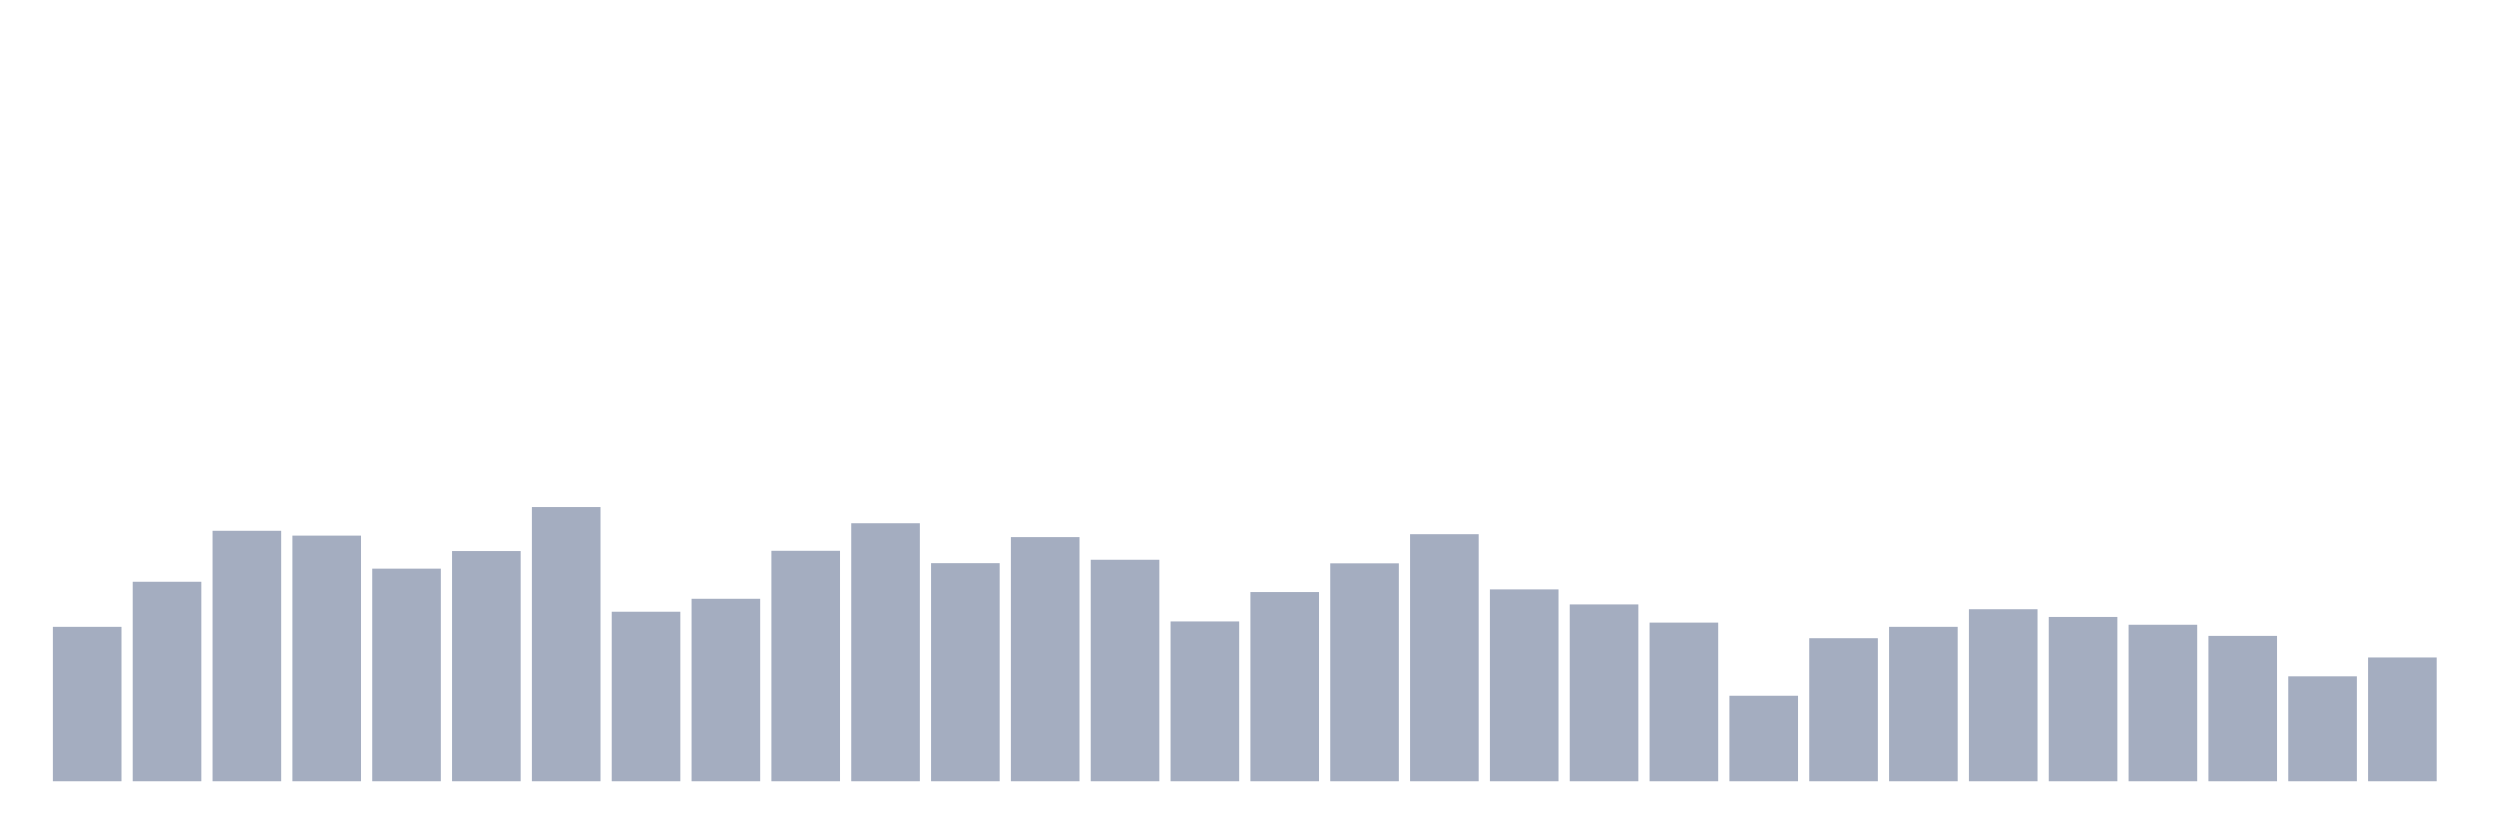 <svg xmlns="http://www.w3.org/2000/svg" viewBox="0 0 480 160"><g transform="translate(10,10)"><rect class="bar" x="0.153" width="13.175" y="110.353" height="29.647" fill="rgb(164,173,192)"></rect><rect class="bar" x="15.482" width="13.175" y="101.698" height="38.302" fill="rgb(164,173,192)"></rect><rect class="bar" x="30.81" width="13.175" y="91.911" height="48.089" fill="rgb(164,173,192)"></rect><rect class="bar" x="46.138" width="13.175" y="92.836" height="47.164" fill="rgb(164,173,192)"></rect><rect class="bar" x="61.466" width="13.175" y="99.179" height="40.821" fill="rgb(164,173,192)"></rect><rect class="bar" x="76.794" width="13.175" y="95.8" height="44.2" fill="rgb(164,173,192)"></rect><rect class="bar" x="92.123" width="13.175" y="87.352" height="52.648" fill="rgb(164,173,192)"></rect><rect class="bar" x="107.451" width="13.175" y="107.452" height="32.548" fill="rgb(164,173,192)"></rect><rect class="bar" x="122.779" width="13.175" y="104.965" height="35.035" fill="rgb(164,173,192)"></rect><rect class="bar" x="138.107" width="13.175" y="95.752" height="44.248" fill="rgb(164,173,192)"></rect><rect class="bar" x="153.436" width="13.175" y="90.461" height="49.539" fill="rgb(164,173,192)"></rect><rect class="bar" x="168.764" width="13.175" y="98.127" height="41.873" fill="rgb(164,173,192)"></rect><rect class="bar" x="184.092" width="13.175" y="93.123" height="46.877" fill="rgb(164,173,192)"></rect><rect class="bar" x="199.42" width="13.175" y="97.474" height="42.526" fill="rgb(164,173,192)"></rect><rect class="bar" x="214.748" width="13.175" y="109.317" height="30.683" fill="rgb(164,173,192)"></rect><rect class="bar" x="230.077" width="13.175" y="103.674" height="36.326" fill="rgb(164,173,192)"></rect><rect class="bar" x="245.405" width="13.175" y="98.159" height="41.841" fill="rgb(164,173,192)"></rect><rect class="bar" x="260.733" width="13.175" y="92.565" height="47.435" fill="rgb(164,173,192)"></rect><rect class="bar" x="276.061" width="13.175" y="103.164" height="36.836" fill="rgb(164,173,192)"></rect><rect class="bar" x="291.39" width="13.175" y="106.049" height="33.951" fill="rgb(164,173,192)"></rect><rect class="bar" x="306.718" width="13.175" y="109.54" height="30.46" fill="rgb(164,173,192)"></rect><rect class="bar" x="322.046" width="13.175" y="123.583" height="16.417" fill="rgb(164,173,192)"></rect><rect class="bar" x="337.374" width="13.175" y="112.537" height="27.463" fill="rgb(164,173,192)"></rect><rect class="bar" x="352.702" width="13.175" y="110.353" height="29.647" fill="rgb(164,173,192)"></rect><rect class="bar" x="368.031" width="13.175" y="106.974" height="33.026" fill="rgb(164,173,192)"></rect><rect class="bar" x="383.359" width="13.175" y="108.456" height="31.544" fill="rgb(164,173,192)"></rect><rect class="bar" x="398.687" width="13.175" y="109.954" height="30.046" fill="rgb(164,173,192)"></rect><rect class="bar" x="414.015" width="13.175" y="112.09" height="27.91" fill="rgb(164,173,192)"></rect><rect class="bar" x="429.344" width="13.175" y="119.853" height="20.147" fill="rgb(164,173,192)"></rect><rect class="bar" x="444.672" width="13.175" y="116.234" height="23.766" fill="rgb(164,173,192)"></rect></g></svg>